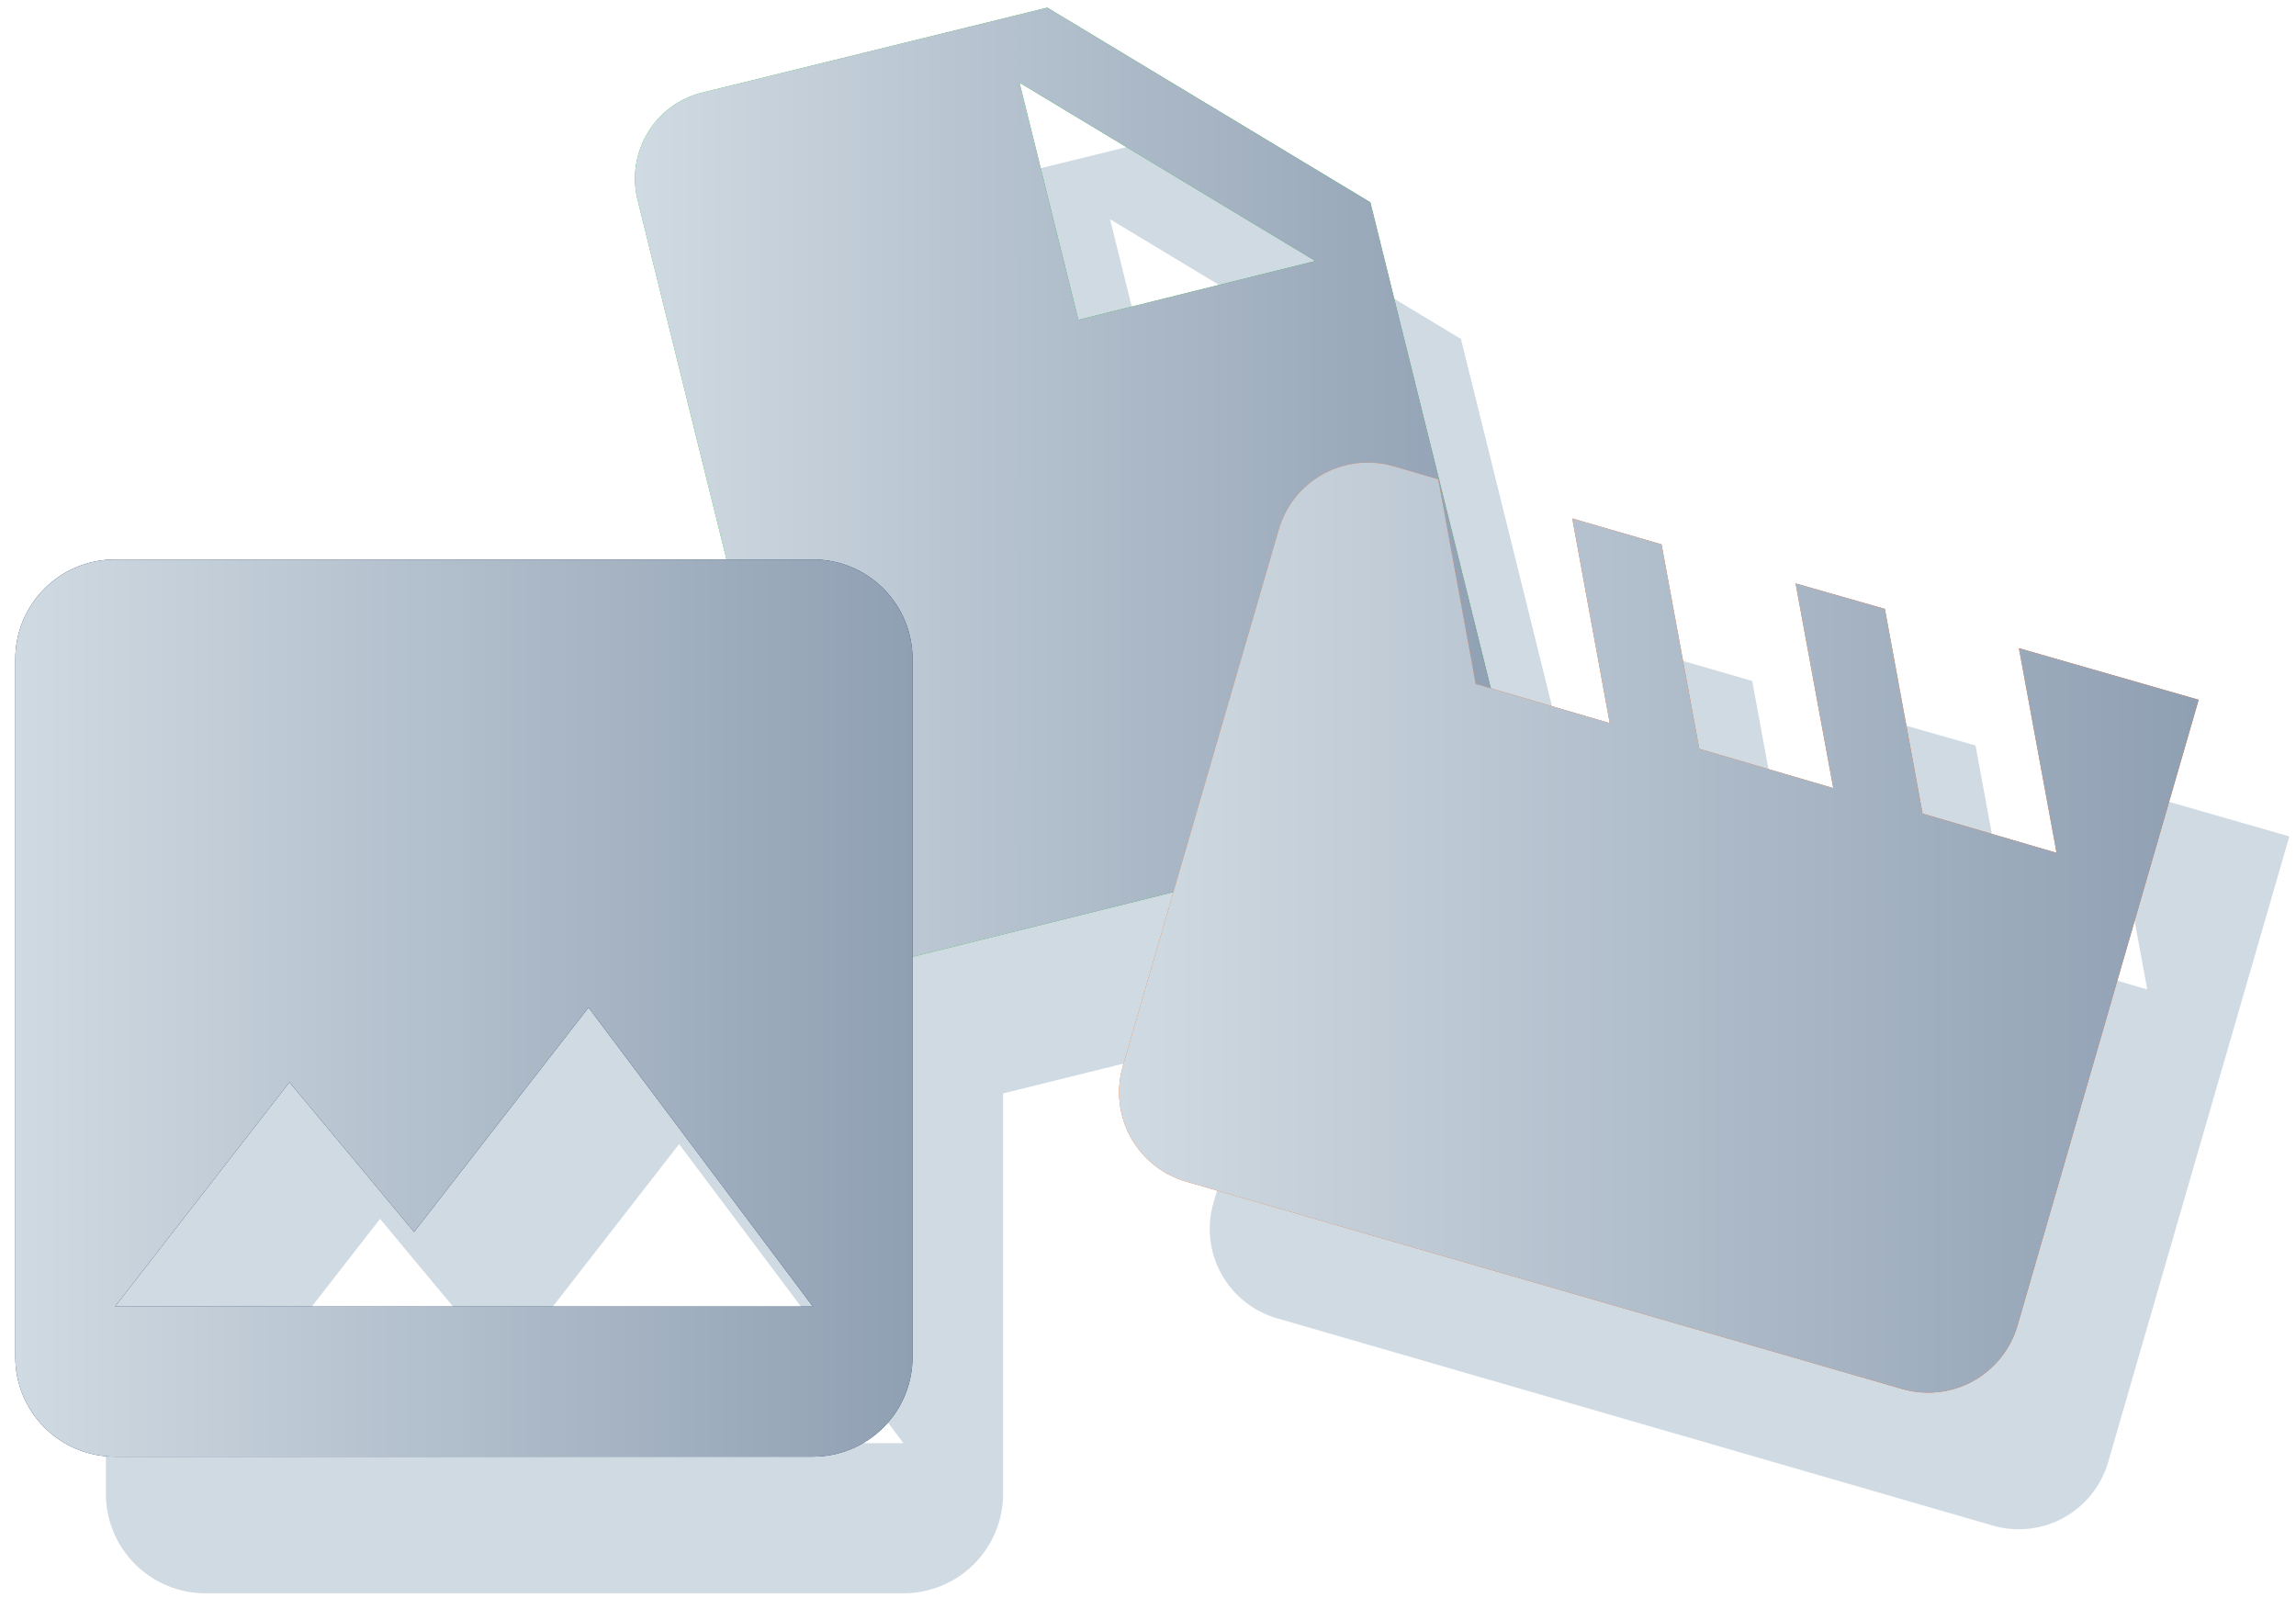 <?xml version="1.0" encoding="UTF-8"?>
<svg version="1.1" viewBox="0 0 117 82" xmlns="http://www.w3.org/2000/svg" xmlns:xlink="http://www.w3.org/1999/xlink">
    <title>mpt-illus-welcome</title>
    <desc>Created with Sketch.</desc>
    <defs>
        <linearGradient id="a" x1="-.009%" x2="99.973%" y1="49.999%" y2="49.999%">
            <stop stop-color="#D0DAE2" offset="0"/>
            <stop stop-color="#90A0B3" offset="1"/>
        </linearGradient>
        <path id="d" d="m35.24 4.5c-1.159 0.299-2.153 1.046-2.76 2.078s-0.78 2.263-0.48 3.422l8.7 35.18c0.284 1.164 1.019 2.167 2.043 2.788 1.024 0.621 2.253 0.809 3.417 0.522l26.4-6.55c2.426-0.601 3.907-3.053 3.31-5.48l-6.54-26.38-16.46-9.92-17.63 4.34zm19.21 11.57l-3-12.09 15.08 9.09-12.08 3z"/>
        <path id="c" d="m46 68.92v-35.56c0.003-1.348-0.532-2.642-1.485-3.595-0.953-0.953-2.247-1.488-3.595-1.485h-35.56c-1.348-0.003-2.642 0.532-3.595 1.485-0.953 0.953-1.488 2.247-1.485 3.595v35.56c-0.003 1.348 0.532 2.642 1.485 3.595 0.953 0.953 2.247 1.488 3.595 1.485h35.56c1.348 0.003 2.642-0.532 3.595-1.485 0.953-0.953 1.488-2.247 1.485-3.595zm-31.75-14l6.35 7.63 8.89-11.44 11.43 15.24h-35.56l8.89-11.43z"/>
        <path id="b" d="m102.38 32.8l1.92 10.43-6.83-2-1.92-10.43-4.55-1.3 1.92 10.43-6.83-2-1.92-10.42-4.55-1.32 1.91 10.43-6.83-2-1.91-10.43-2.28-0.66c-1.206-0.349-2.5-0.203-3.598 0.405s-1.908 1.628-2.252 2.835l-7.94 27.32c-0.36 1.219-0.215 2.531 0.402 3.642 0.617 1.111 1.654 1.928 2.878 2.268l36.43 10.55c1.209 0.352 2.509 0.208 3.612-0.4 1.103-0.608 1.919-1.63 2.268-2.84l9.23-31.88-9.16-2.63z"/>
    </defs>
    <g transform="translate(-291 -183)" fill="none" fill-rule="evenodd">
        <g transform="translate(191.5 183.23)" fill-rule="nonzero">
            <g transform="translate(100)">
                <path d="m39.856 11.462c-1.159 0.299-2.153 1.046-2.76 2.078s-0.78 2.263-0.48 3.422l8.7 35.18c0.284 1.164 1.019 2.167 2.043 2.788 1.024 0.621 2.253 0.809 3.417 0.522l26.4-6.55c2.426-0.601 3.907-3.053 3.31-5.48l-6.54-26.38-16.46-9.92-17.63 4.34zm19.21 11.57l-3-12.09 15.08 9.09-12.08 3z" fill="#D0DAE2"/>
                <path d="m50.616 75.882v-35.56c0.003-1.348-0.532-2.642-1.485-3.595-0.953-0.953-2.247-1.488-3.595-1.485h-35.56c-1.348-0.003-2.642 0.532-3.595 1.485-0.953 0.953-1.488 2.247-1.485 3.595v35.56c-0.003 1.348 0.532 2.642 1.485 3.595s2.247 1.488 3.595 1.485h35.56c1.348 0.003 2.642-0.532 3.595-1.485 0.953-0.953 1.488-2.247 1.485-3.595zm-31.75-14l6.35 7.63 8.89-11.44 11.43 15.24h-35.56l8.89-11.43z" fill="#D0DAE2"/>
                <path d="m107 39.762l1.92 10.43-6.83-2-1.92-10.43-4.55-1.3 1.92 10.43-6.83-2-1.92-10.42-4.55-1.32 1.91 10.43-6.83-2-1.91-10.43-2.28-0.66c-1.206-0.349-2.5-0.203-3.598 0.405-1.098 0.608-1.908 1.628-2.252 2.835l-7.94 27.32c-0.36 1.219-0.215 2.531 0.402 3.642 0.617 1.111 1.654 1.928 2.878 2.268l36.43 10.55c1.209 0.352 2.509 0.208 3.612-0.4 1.103-0.608 1.919-1.63 2.268-2.84l9.23-31.88-9.16-2.63z" fill="#D0DAE2"/>
                <g fill-rule="evenodd">
                    <use fill="#20B832" xlink:href="#d"/>
                    <use fill="url(#a)" style="mix-blend-mode:overlay" xlink:href="#d"/>
                </g>
                <g fill-rule="evenodd">
                    <use fill="#0E2F5A" xlink:href="#c"/>
                    <use fill="url(#a)" style="mix-blend-mode:overlay" xlink:href="#c"/>
                </g>
                <g fill-rule="evenodd">
                    <use fill="#FF620C" xlink:href="#b"/>
                    <use fill="url(#a)" style="mix-blend-mode:overlay" xlink:href="#b"/>
                </g>
            </g>
        </g>
    </g>
</svg>
